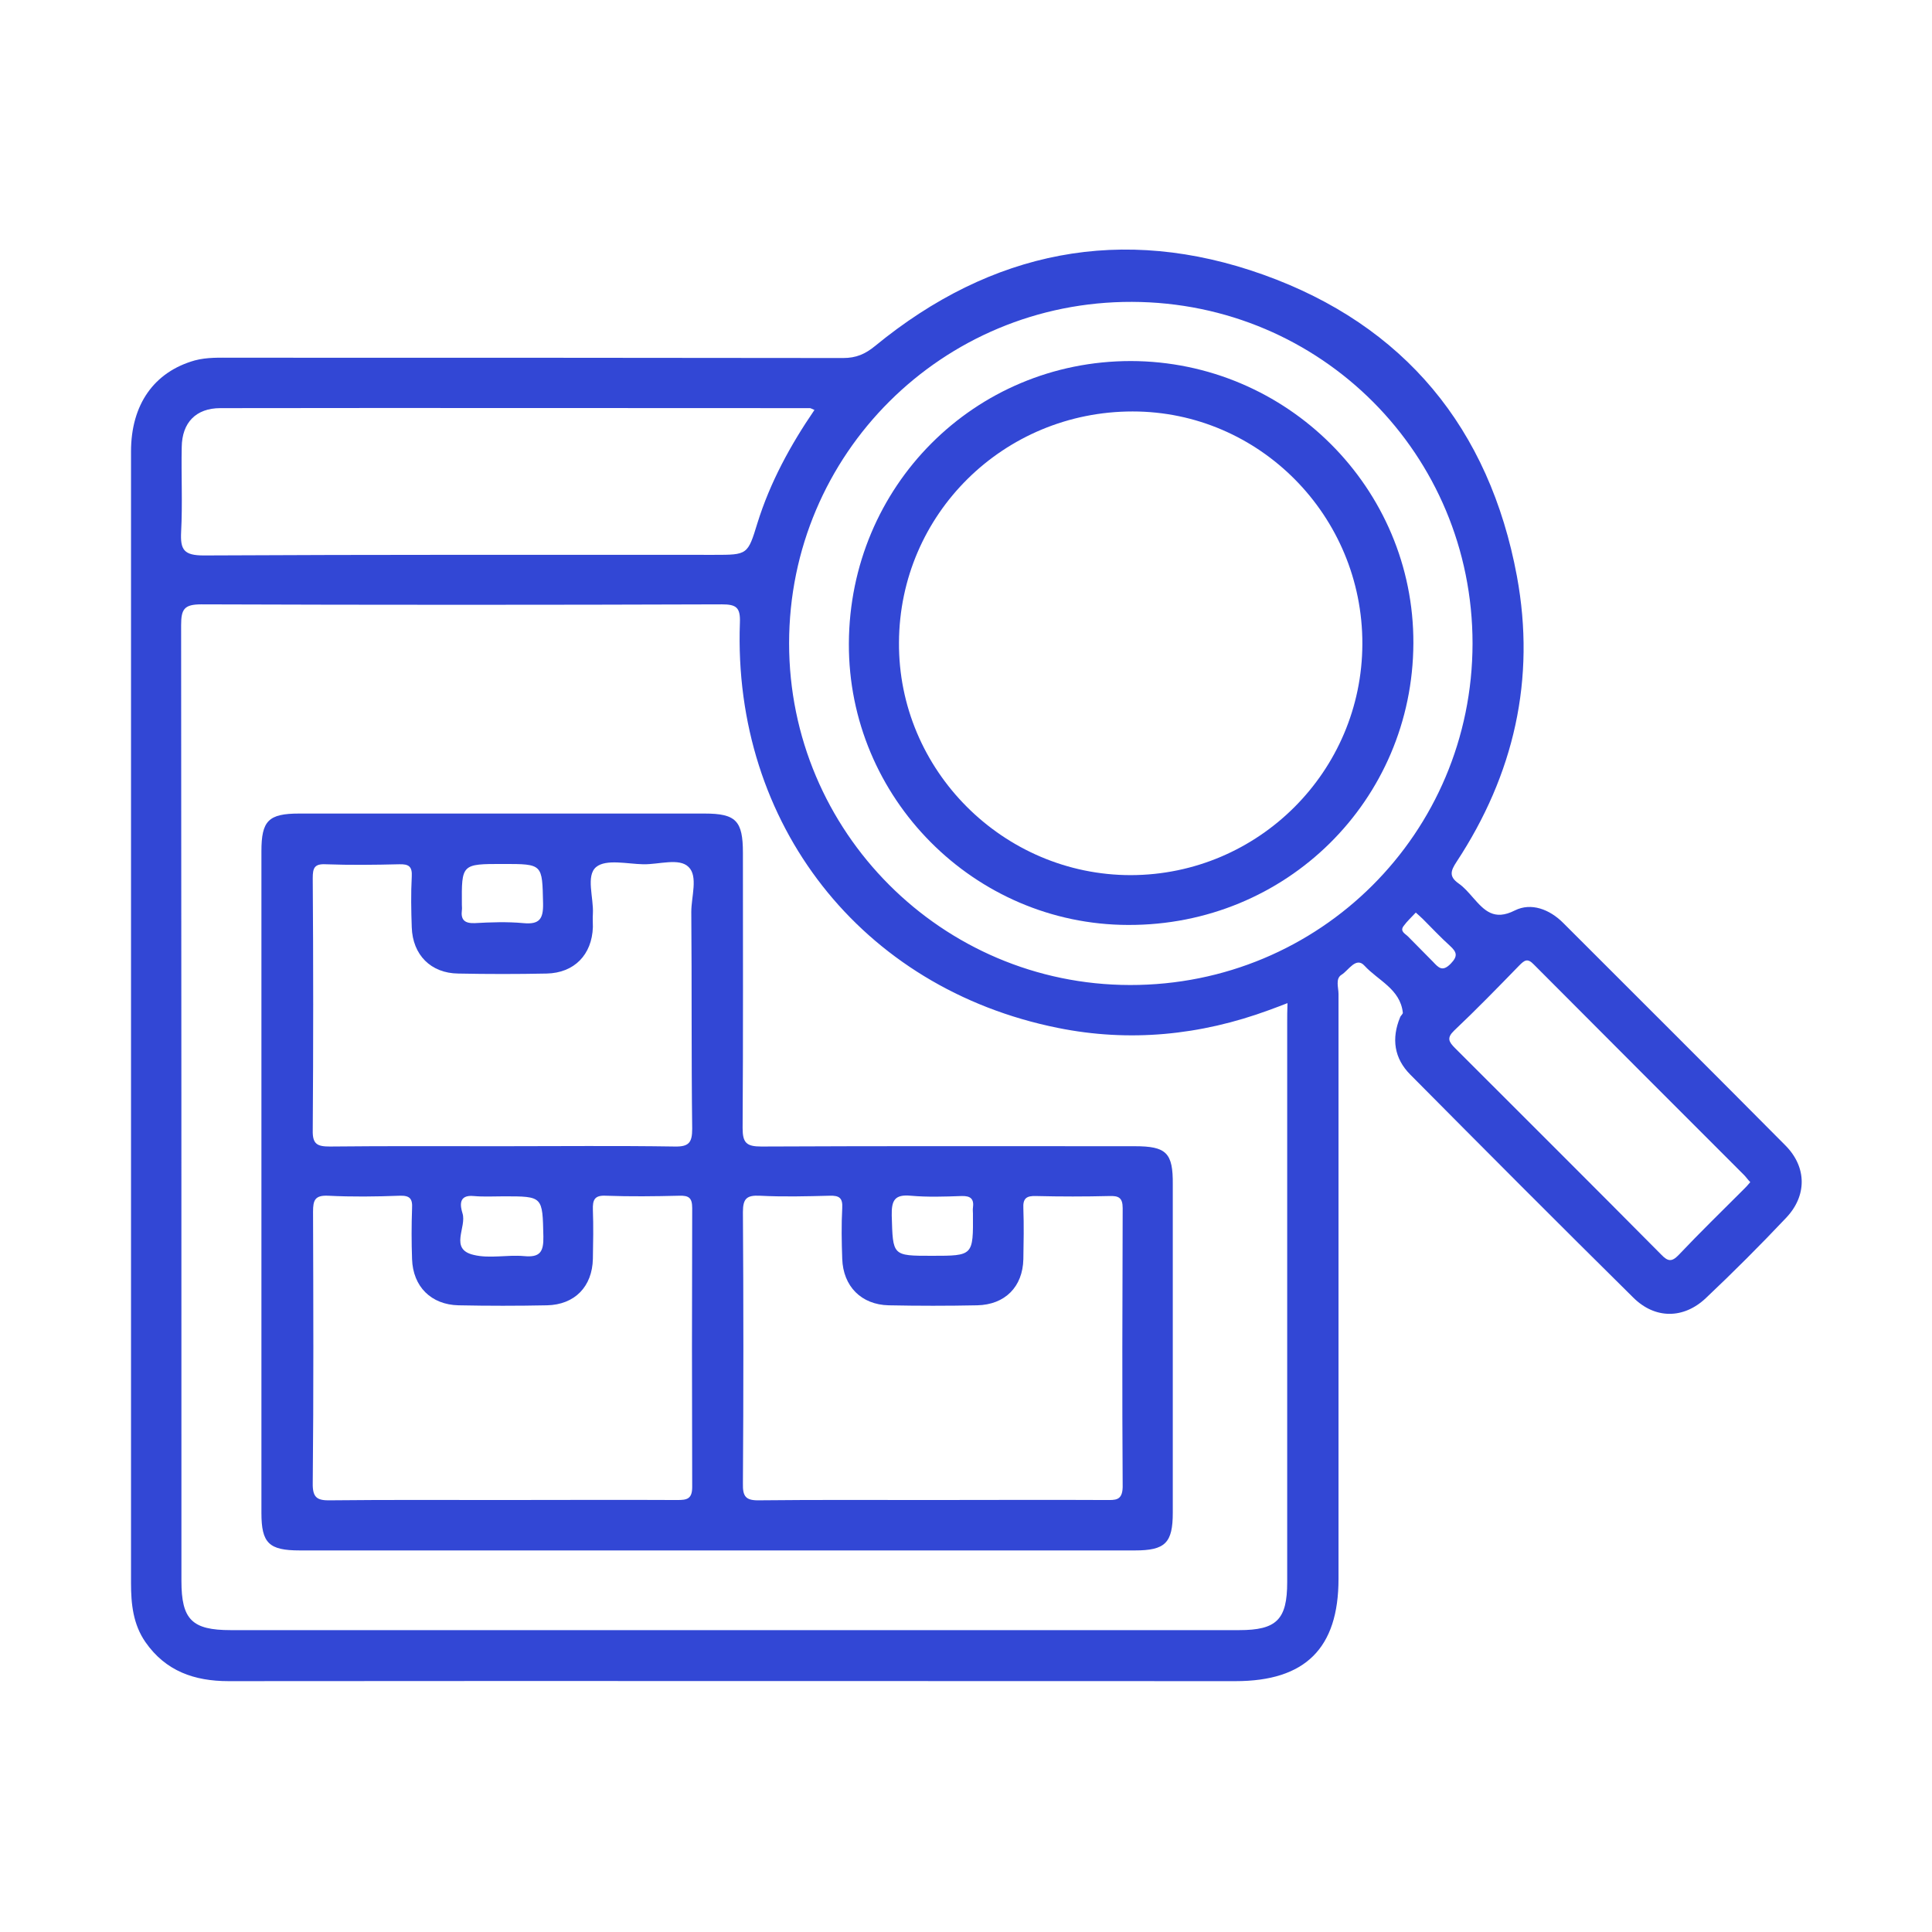 <svg width="64" height="64" viewBox="0 0 64 64" fill="none" xmlns="http://www.w3.org/2000/svg">
<path d="M59.15 37.95C56.7 35.48 54.24 33.03 51.78 30.57C51.33 30.12 50.72 29.89 50.18 30.16C49.49 30.51 49.17 30.16 48.8 29.74C48.65 29.57 48.5 29.39 48.31 29.26C47.99 29.03 48.06 28.84 48.25 28.55C50.15 25.66 50.88 22.5 50.25 19.09C49.34 14.19 46.52 10.77 41.85 9.1C37.18 7.43 32.84 8.3 28.99 11.46C28.66 11.73 28.36 11.86 27.93 11.86C21.18 11.85 14.44 11.85 7.69 11.85C7.28 11.85 6.86 11.83 6.45 11.94C5.11 12.32 4.34 13.39 4.34 14.96C4.34 21.23 4.34 27.5 4.34 33.76C4.34 39.99 4.34 46.21 4.34 52.44C4.34 53.14 4.41 53.81 4.82 54.4C5.49 55.36 6.44 55.69 7.57 55.69C18.69 55.68 29.81 55.69 40.93 55.69C43.24 55.69 44.34 54.6 44.34 52.3C44.34 45.84 44.34 39.39 44.34 32.93C44.34 32.71 44.23 32.42 44.44 32.29C44.67 32.15 44.92 31.68 45.2 31.99C45.65 32.48 46.38 32.76 46.47 33.54C46.48 33.59 46.4 33.64 46.38 33.7C46.09 34.4 46.18 35.06 46.72 35.6C49.17 38.07 51.62 40.53 54.1 42.98C54.82 43.7 55.77 43.7 56.51 43C57.42 42.14 58.3 41.26 59.16 40.35C59.86 39.62 59.86 38.67 59.15 37.95ZM6.02 14.81C6.03 14 6.49 13.52 7.3 13.52C13.81 13.51 20.32 13.52 26.83 13.52C26.86 13.52 26.9 13.55 26.98 13.58C26.18 14.75 25.51 15.98 25.09 17.33C24.77 18.38 24.76 18.38 23.66 18.38C18.02 18.38 12.39 18.37 6.75 18.4C6.09 18.4 5.97 18.21 6 17.62C6.05 16.68 6 15.74 6.02 14.81ZM42.64 33.86C42.64 40.04 42.64 46.22 42.64 52.41C42.64 53.65 42.29 54 41.05 54C29.91 54 18.78 54 7.64 54C6.36 54 6.01 53.65 6.01 52.37C6.01 41.82 6.01 31.26 6 20.71C6 20.18 6.1 20.02 6.67 20.02C12.42 20.04 18.16 20.04 23.91 20.02C24.39 20.02 24.53 20.12 24.51 20.63C24.27 27.29 28.53 32.74 35.04 34.05C37.41 34.53 39.76 34.3 42.04 33.46C42.23 33.39 42.42 33.32 42.65 33.23C42.64 33.49 42.64 33.68 42.64 33.86ZM37.43 32.63C31.2 32.62 26.14 27.55 26.14 21.31C26.14 15.04 31.22 9.98 37.5 10C43.76 10.02 48.78 15.05 48.78 21.32C48.77 27.6 43.72 32.64 37.43 32.63ZM47.47 31.86C47.2 31.58 46.91 31.3 46.64 31.02C46.55 30.93 46.36 30.85 46.5 30.67C46.61 30.52 46.75 30.39 46.9 30.23C47 30.32 47.07 30.38 47.14 30.45C47.43 30.74 47.72 31.05 48.03 31.33C48.26 31.54 48.3 31.67 48.06 31.92C47.78 32.21 47.65 32.05 47.47 31.86ZM57.76 39.4C57.04 40.12 56.31 40.83 55.61 41.57C55.38 41.81 55.25 41.79 55.03 41.56C52.76 39.27 50.48 37 48.2 34.72C47.99 34.51 47.92 34.38 48.17 34.14C48.91 33.44 49.62 32.71 50.33 31.98C50.5 31.81 50.6 31.73 50.81 31.95C53.13 34.28 55.45 36.6 57.77 38.92C57.84 38.99 57.9 39.08 57.98 39.16C57.9 39.26 57.83 39.33 57.76 39.4Z" fill="#3247D5"/>
<path d="M37.59 37.97C33.47 37.97 29.34 37.96 25.22 37.98C24.73 37.98 24.6 37.86 24.6 37.37C24.62 34.33 24.61 31.29 24.61 28.25C24.61 27.19 24.38 26.95 23.34 26.95C18.86 26.95 14.39 26.95 9.91 26.95C8.89 26.95 8.66 27.19 8.66 28.2C8.66 35.51 8.66 42.82 8.66 50.12C8.66 51.12 8.91 51.36 9.93 51.36C14.53 51.36 19.13 51.36 23.73 51.36C28.35 51.36 32.97 51.36 37.6 51.36C38.6 51.36 38.85 51.11 38.85 50.11C38.85 46.49 38.85 42.86 38.85 39.24C38.86 38.19 38.64 37.97 37.59 37.97ZM15.3 29.97C15.29 28.62 15.29 28.62 16.66 28.62C17.99 28.62 17.96 28.62 17.99 29.93C18 30.44 17.87 30.63 17.34 30.58C16.8 30.53 16.26 30.55 15.72 30.58C15.39 30.59 15.26 30.47 15.3 30.15C15.31 30.1 15.3 30.03 15.3 29.97ZM22.44 49.69C20.51 49.68 18.57 49.69 16.64 49.69C14.75 49.69 12.85 49.68 10.96 49.7C10.52 49.71 10.35 49.63 10.36 49.13C10.39 46.13 10.38 43.14 10.37 40.14C10.37 39.76 10.43 39.59 10.87 39.61C11.66 39.65 12.45 39.64 13.24 39.61C13.57 39.6 13.67 39.7 13.65 40.03C13.63 40.59 13.63 41.15 13.65 41.71C13.68 42.62 14.28 43.22 15.19 43.24C16.17 43.26 17.15 43.26 18.12 43.24C19.04 43.22 19.62 42.62 19.64 41.7C19.65 41.16 19.66 40.62 19.64 40.08C19.63 39.75 19.69 39.59 20.07 39.61C20.88 39.64 21.69 39.63 22.5 39.61C22.82 39.6 22.93 39.68 22.93 40.02C22.92 43.1 22.92 46.18 22.93 49.26C22.93 49.66 22.75 49.69 22.44 49.69ZM15.32 40.19C15.25 39.96 15.17 39.57 15.69 39.62C16.02 39.65 16.35 39.63 16.69 39.63C17.99 39.63 17.97 39.63 18 40.96C18.01 41.47 17.89 41.66 17.36 41.61C16.8 41.56 16.22 41.7 15.69 41.57C14.87 41.38 15.47 40.65 15.32 40.19ZM22.93 37.39C22.93 37.85 22.82 37.99 22.35 37.98C20.44 37.95 18.52 37.97 16.61 37.97C14.72 37.97 12.82 37.96 10.93 37.98C10.52 37.98 10.35 37.91 10.36 37.45C10.38 34.66 10.38 31.88 10.36 29.09C10.36 28.76 10.41 28.61 10.79 28.63C11.6 28.66 12.41 28.65 13.22 28.63C13.54 28.62 13.66 28.7 13.64 29.04C13.61 29.6 13.62 30.16 13.64 30.72C13.67 31.63 14.27 32.24 15.18 32.25C16.16 32.27 17.14 32.27 18.11 32.25C19.02 32.23 19.61 31.63 19.64 30.71C19.64 30.56 19.63 30.42 19.64 30.27C19.67 29.74 19.4 29.01 19.75 28.72C20.08 28.45 20.78 28.62 21.31 28.63C21.83 28.64 22.5 28.41 22.81 28.72C23.13 29.03 22.9 29.7 22.9 30.21C22.92 32.6 22.9 35 22.93 37.39ZM30.17 39.61C30.73 39.66 31.29 39.64 31.85 39.62C32.16 39.61 32.27 39.72 32.23 40.01C32.22 40.07 32.23 40.13 32.23 40.2C32.24 41.6 32.24 41.6 30.87 41.6C29.55 41.6 29.58 41.6 29.54 40.27C29.53 39.77 29.63 39.56 30.17 39.61ZM36.63 49.69C34.7 49.68 32.76 49.69 30.83 49.69C28.94 49.69 27.04 49.68 25.15 49.7C24.7 49.71 24.6 49.57 24.61 49.14C24.63 46.14 24.63 43.15 24.61 40.15C24.61 39.7 24.74 39.59 25.17 39.61C25.94 39.65 26.71 39.63 27.48 39.61C27.8 39.6 27.92 39.68 27.9 40.02C27.87 40.58 27.88 41.14 27.9 41.7C27.93 42.61 28.53 43.22 29.44 43.24C30.42 43.26 31.4 43.26 32.37 43.24C33.29 43.22 33.88 42.63 33.9 41.71C33.91 41.15 33.92 40.59 33.9 40.03C33.88 39.69 34.01 39.61 34.32 39.62C35.13 39.64 35.94 39.64 36.75 39.62C37.05 39.61 37.19 39.67 37.19 40.02C37.18 43.1 37.17 46.18 37.19 49.26C37.18 49.72 36.94 49.69 36.63 49.69Z" fill="#3247D5"/>
<path d="M37.46 11.96C32.28 11.96 28.14 16.11 28.12 21.32C28.1 26.43 32.27 30.63 37.37 30.64C42.61 30.66 46.8 26.51 46.82 21.31C46.84 16.17 42.63 11.97 37.46 11.96ZM37.46 28.99C33.23 28.99 29.75 25.51 29.78 21.28C29.8 17.03 33.25 13.63 37.52 13.63C41.72 13.63 45.14 17.09 45.13 21.33C45.12 25.55 41.69 28.98 37.46 28.99Z" fill="#3247D5"/>
</svg>
